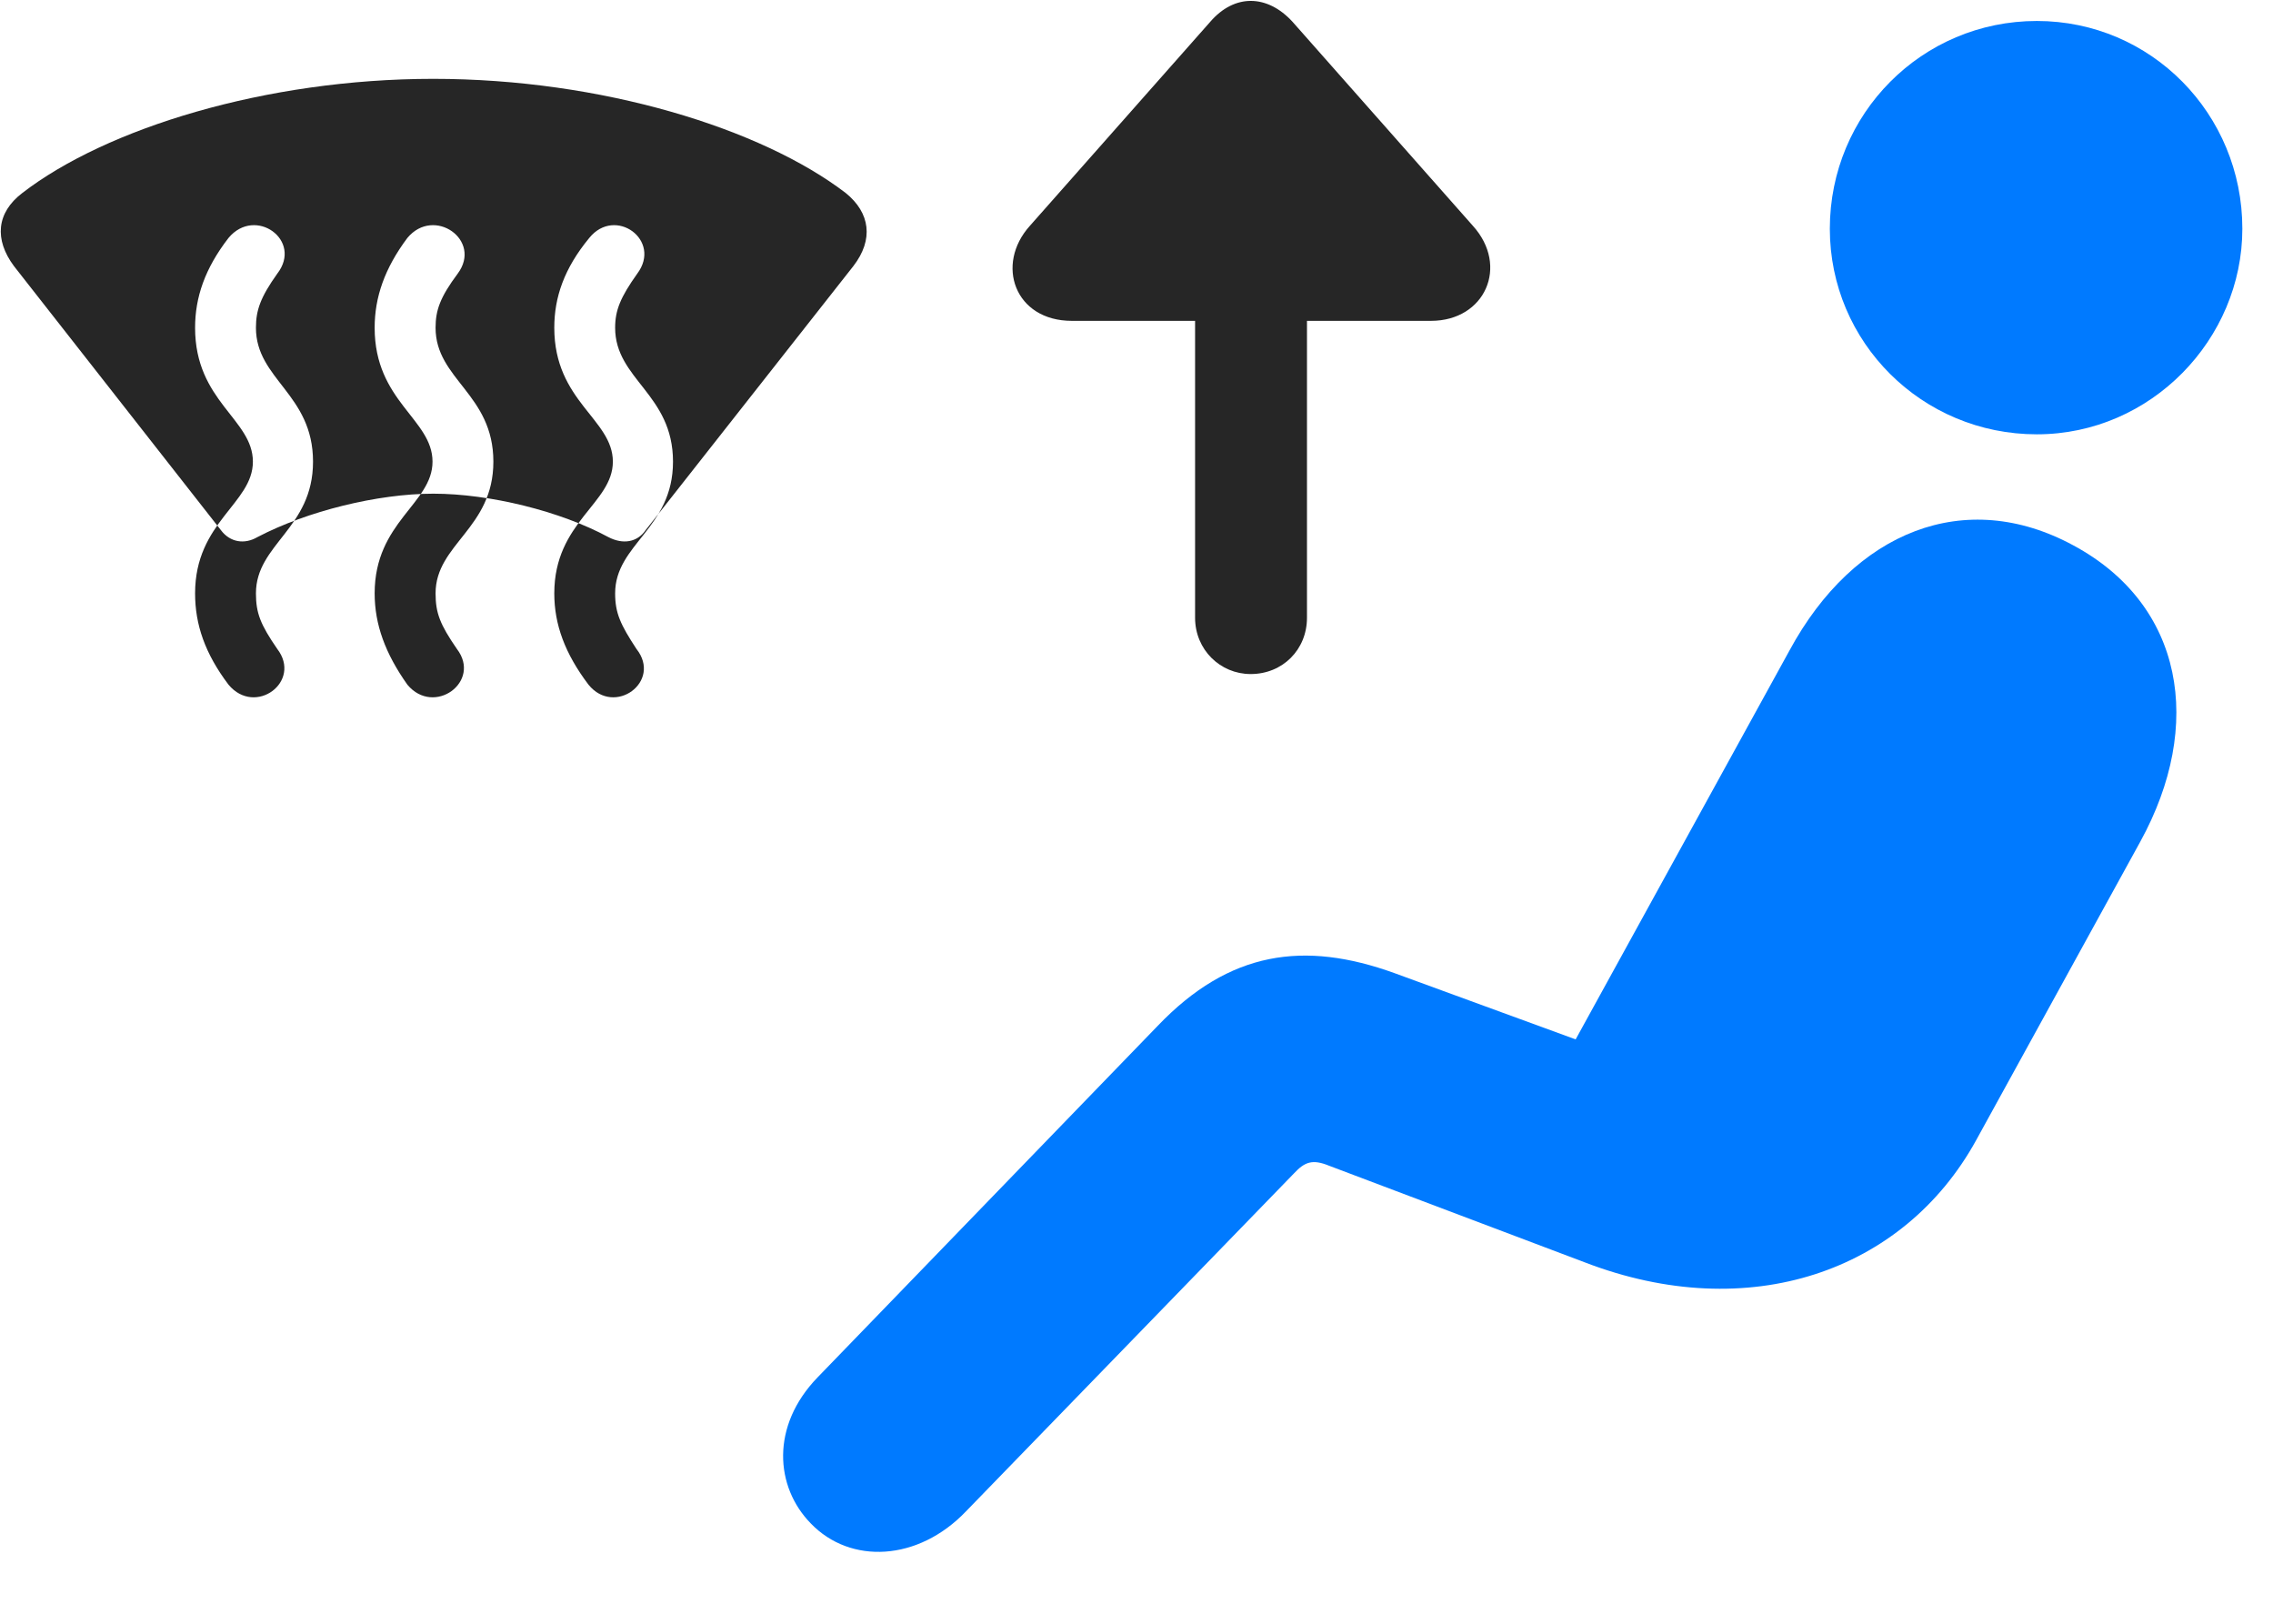 <svg width="35" height="25" viewBox="0 0 35 25" fill="none" xmlns="http://www.w3.org/2000/svg">
<path d="M31.364 6.687C33.122 6.687 34.528 5.222 34.528 3.522C34.528 1.753 33.122 0.323 31.364 0.323C29.594 0.323 28.176 1.753 28.176 3.522C28.176 5.269 29.594 6.687 31.364 6.687ZM12.485 23.456C13.094 24.089 14.137 24.042 14.876 23.268L19.926 18.065C20.09 17.89 20.208 17.843 20.465 17.948L24.403 19.436C26.934 20.409 29.313 19.577 30.426 17.561L32.958 12.956C33.942 11.163 33.626 9.312 31.926 8.397C30.262 7.495 28.551 8.175 27.555 10.015L24.262 16.003L21.473 14.983C20.079 14.479 18.93 14.643 17.829 15.792L12.59 21.206C11.864 21.956 11.934 22.893 12.485 23.456Z" fill="#007AFF"/>
<path d="M0.215 4.097L3.402 8.163C3.543 8.351 3.765 8.386 3.965 8.269C4.726 7.87 5.816 7.601 6.672 7.601C7.539 7.601 8.629 7.87 9.367 8.269C9.59 8.386 9.812 8.351 9.941 8.163L13.14 4.097C13.457 3.687 13.398 3.276 13.023 2.972C11.722 1.976 9.261 1.214 6.672 1.214C4.093 1.214 1.633 1.976 0.343 2.972C-0.055 3.276 -0.09 3.687 0.215 4.097ZM3.519 10.542C3.156 10.062 3.004 9.616 3.004 9.136C3.004 8.034 3.894 7.753 3.894 7.108C3.894 6.452 3.004 6.183 3.004 5.046C3.004 4.577 3.156 4.132 3.519 3.663C3.929 3.171 4.668 3.698 4.269 4.214C4.011 4.577 3.941 4.776 3.941 5.046C3.941 5.843 4.82 6.065 4.82 7.108C4.82 8.14 3.941 8.374 3.941 9.136C3.941 9.44 4.011 9.616 4.269 9.991C4.656 10.495 3.929 11.034 3.519 10.542ZM6.273 10.542C5.933 10.062 5.769 9.616 5.769 9.136C5.769 8.034 6.66 7.753 6.66 7.108C6.66 6.452 5.769 6.183 5.769 5.046C5.769 4.577 5.922 4.132 6.273 3.663C6.683 3.171 7.433 3.698 7.047 4.214C6.777 4.577 6.707 4.776 6.707 5.046C6.707 5.843 7.597 6.065 7.597 7.108C7.597 8.14 6.707 8.374 6.707 9.136C6.707 9.44 6.777 9.616 7.035 9.991C7.422 10.495 6.683 11.034 6.273 10.542ZM9.062 10.542C8.699 10.062 8.535 9.616 8.535 9.136C8.535 8.034 9.437 7.753 9.437 7.108C9.437 6.452 8.535 6.183 8.535 5.046C8.535 4.577 8.687 4.132 9.074 3.663C9.472 3.171 10.199 3.698 9.812 4.214C9.554 4.577 9.472 4.776 9.472 5.046C9.472 5.843 10.363 6.065 10.363 7.108C10.363 8.14 9.472 8.374 9.472 9.136C9.472 9.44 9.554 9.616 9.8 9.991C10.199 10.495 9.461 11.034 9.062 10.542ZM19.258 10.378C19.75 10.378 20.125 10.003 20.125 9.511V4.94H22.035C22.867 4.94 23.242 4.097 22.679 3.476L19.902 0.335C19.515 -0.087 19.011 -0.099 18.636 0.335L15.859 3.476C15.32 4.073 15.625 4.94 16.504 4.94H18.402V9.511C18.402 10.003 18.789 10.378 19.258 10.378Z" fill="black" fill-opacity="0.85"/>
</svg>
